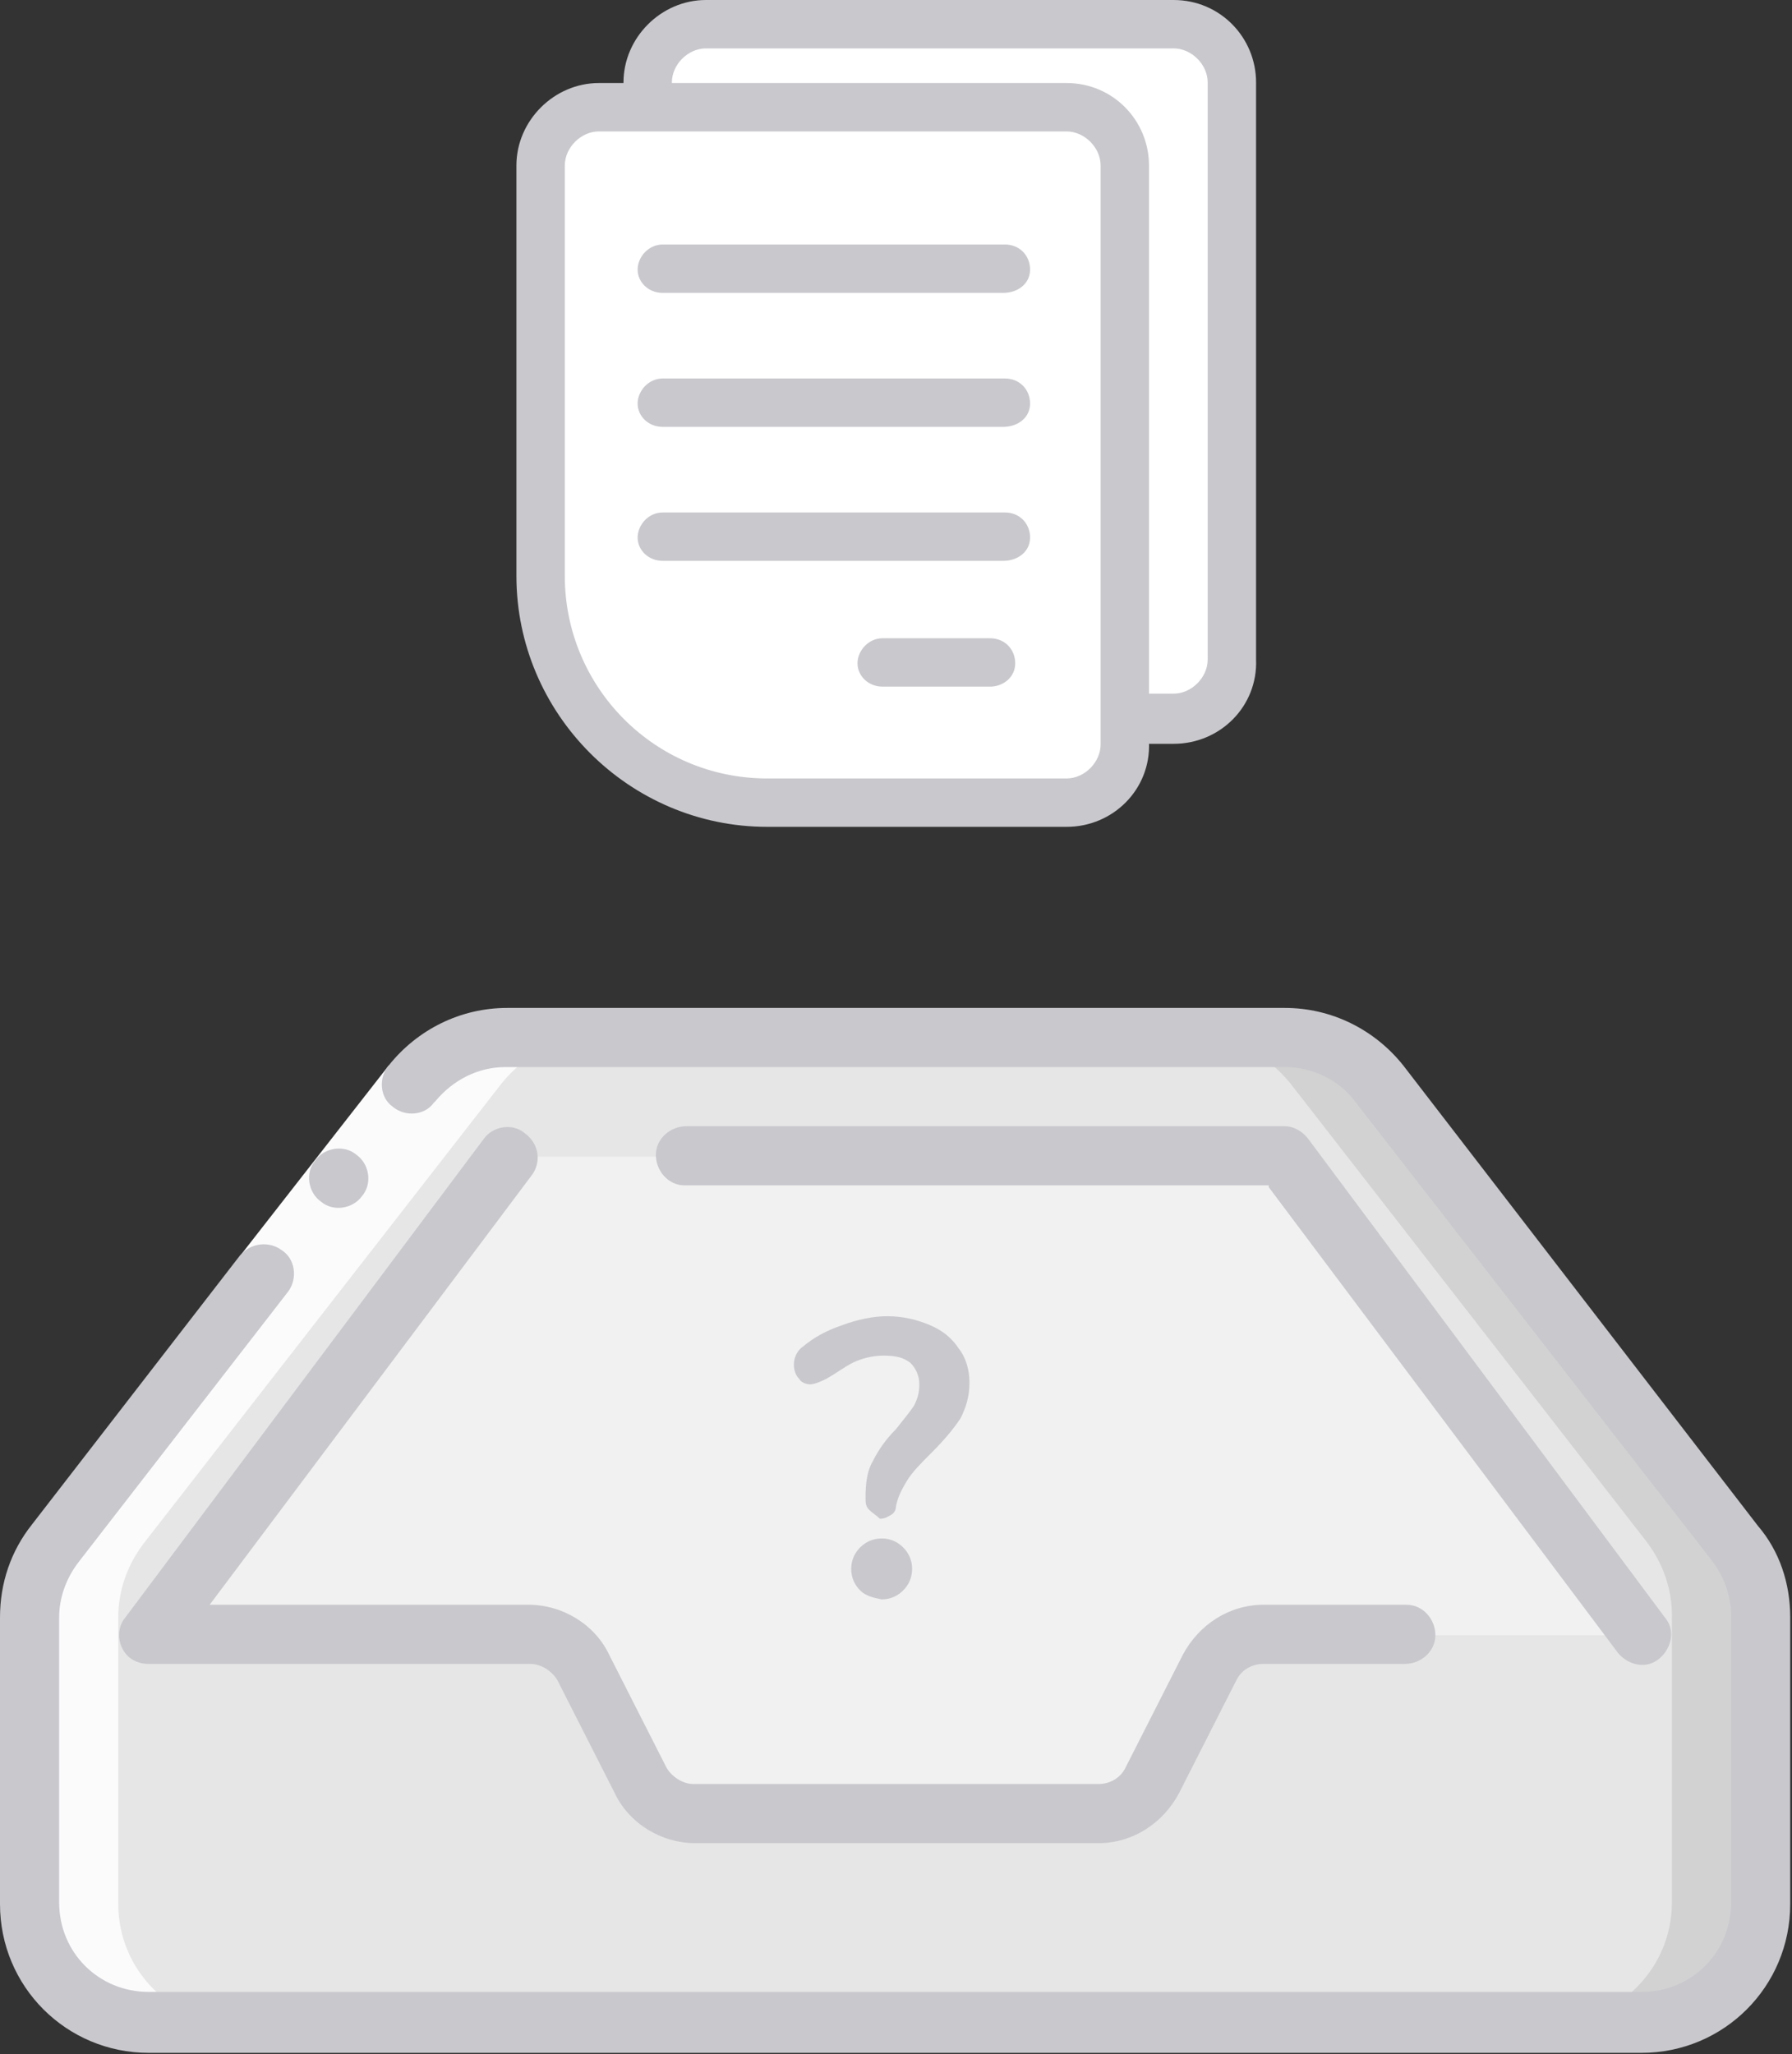 <?xml version="1.0" encoding="utf-8"?>
<!-- Generator: Adobe Illustrator 23.0.3, SVG Export Plug-In . SVG Version: 6.00 Build 0)  -->
<svg version="1.1" id="Layer_1" xmlns="http://www.w3.org/2000/svg" xmlns:xlink="http://www.w3.org/1999/xlink" x="0px" y="0px"
	 viewBox="0 0 100 114.6" style="enable-background:new 0 0 100 114.6;" xml:space="preserve">
<rect x="0" y="0" width="100" height="114.6" fill="#333333" stroke="none"/>
<style type="text/css">
	.st0{fill:#FFFFFF;}
	.st1{fill:#C9C8CD;}
	.st2{fill:#E6E6E6;}
	.st3{fill:#D2D2D2;}
	.st4{fill:#F1F1F1;}
	.st5{fill:#FBFBFC;}
	.st6{enable-background:new    ;}
</style>
<g id="no-notes" transform="translate(-8305 -1794.11)">
	<g id="Notes" transform="translate(8333.818 1794.11)">
		<g id="Path_40" transform="translate(5.975 0)">
			<g id="Path_96">
				<path class="st0" d="M30.7,40.1H4.6c-1.8,0-3.3-1.5-3.3-3.3c0,0,0,0,0,0l0,0V4.6c0-1.8,1.5-3.3,3.3-3.3l0,0h26.1
					c1.8,0,3.3,1.5,3.3,3.3l0,0v32.2C34,38.7,32.5,40.1,30.7,40.1z"/>
			</g>
			<g id="Path_97">
				<path class="st1" d="M30.7,41.5H4.6c-2.6,0-4.6-2.1-4.6-4.6V4.6C0,2.1,2.1,0,4.6,0h26.1c2.6,0,4.6,2.1,4.6,4.6v32.2
					C35.4,39.4,33.3,41.5,30.7,41.5z M4.6,2.7c-1,0-1.9,0.9-1.9,1.9c0,0,0,0,0,0v32.2c0,1,0.9,1.9,1.9,1.9l0,0h26.1
					c1,0,1.9-0.9,1.9-1.9c0,0,0,0,0,0V4.6c0-1-0.9-1.9-1.9-1.9l0,0L4.6,2.7z"/>
			</g>
		</g>
		<g id="Path_41" transform="translate(0 4.633)">
			<g id="Path_98">
				<path class="st0" d="M30.7,40.1H14c-7,0-12.6-5.7-12.6-12.6V4.6c0-1.8,1.5-3.3,3.3-3.3h26.1c1.8,0,3.3,1.5,3.3,3.3c0,0,0,0,0,0
					v32.2C34,38.7,32.5,40.1,30.7,40.1L30.7,40.1L30.7,40.1z"/>
			</g>
			<g id="Path_99">
				<path class="st1" d="M30.7,41.5H14c-7.7,0-14-6.3-14-14V4.6C0,2.1,2.1,0,4.6,0h26.1c2.6,0,4.6,2.1,4.6,4.6v32.2
					C35.4,39.4,33.3,41.5,30.7,41.5z M4.6,2.7c-1,0-1.9,0.9-1.9,1.9c0,0,0,0,0,0v22.9c0,6.2,5,11.3,11.3,11.3h16.7
					c1,0,1.9-0.9,1.9-1.9c0,0,0,0,0,0V4.6c0-1-0.9-1.9-1.9-1.9l0,0L4.6,2.7z"/>
			</g>
		</g>
		<g id="Group_140" transform="translate(6.764 13.642)">
			<g id="Line_19">
				<g id="Path_109">
					<path class="st1" d="M20.4,2.7H1.4C0.6,2.7,0,2.1,0,1.4S0.6,0,1.4,0h19.1c0.8,0,1.4,0.6,1.4,1.4S21.2,2.7,20.4,2.7z"/>
				</g>
			</g>
			<g id="Path_87" transform="translate(0 7.475)">
				<g id="Path_110">
					<path class="st1" d="M20.4,2.7H1.4C0.6,2.7,0,2.1,0,1.4S0.6,0,1.4,0h19.1c0.8,0,1.4,0.6,1.4,1.4S21.2,2.7,20.4,2.7z"/>
				</g>
			</g>
			<g id="Path_88" transform="translate(0 14.95)">
				<g id="Path_111">
					<path class="st1" d="M20.4,2.7H1.4C0.6,2.7,0,2.1,0,1.4S0.6,0,1.4,0h19.1c0.8,0,1.4,0.6,1.4,1.4S21.2,2.7,20.4,2.7z"/>
				</g>
			</g>
		</g>
		<g id="Line_26" transform="translate(19.034 35.61)">
			<g id="Path_124">
				<path class="st1" d="M7.4,2.7h-6C0.6,2.7,0,2.1,0,1.4S0.6,0,1.4,0h6c0.8,0,1.4,0.6,1.4,1.4S8.1,2.7,7.4,2.7L7.4,2.7z"/>
			</g>
		</g>
	</g>
	<g id="Group_2952" transform="translate(8305 1850.346)">
		<g id="_113---Mailbox" transform="translate(0 0)">
			<g id="Shape">
				<path class="st2" d="M50,56.7h41.7c3.7,0,6.7-3,6.7-6.7V34c0-1.5-0.5-2.9-1.4-4.1L77,4.2c-1.3-1.6-3.2-2.6-5.3-2.6H28.3
					c-2.1,0-4,1-5.3,2.6L3.1,29.9C2.2,31,1.7,32.5,1.7,34v16c0,3.7,3,6.7,6.7,6.7H50z"/>
			</g>
			<g id="Shape-2">
				<path class="st3" d="M96.9,29.9L77,4.2c-1.3-1.6-3.2-2.6-5.3-2.6h-5c2.1,0,4,1,5.3,2.6l19.9,25.6c0.9,1.2,1.4,2.6,1.4,4.1v16
					c0,3.7-3,6.7-6.7,6.7h5c3.7,0,6.7-3,6.7-6.7V34C98.3,32.5,97.8,31,96.9,29.9z"/>
			</g>
			<g id="Shape-3">
				<path class="st4" d="M91.7,35l-20-26.7H28.3L8.3,35h21.3c1.3,0,2.4,0.7,3,1.8l3.2,6.3c0.6,1.1,1.7,1.8,3,1.8h22.5
					c1.3,0,2.4-0.7,3-1.8l3.2-6.3c0.6-1.1,1.7-1.8,3-1.8H91.7z"/>
			</g>
			<g id="Shape-4">
				<path class="st5" d="M8.3,56.7h5c-3.7,0-6.7-3-6.7-6.7V34c0-1.5,0.5-2.9,1.4-4.1L28,4.2c1.3-1.6,3.2-2.6,5.3-2.6h-5
					c-2.1,0-4,1-5.3,2.6L3.1,29.9C2.2,31,1.7,32.5,1.7,34v16C1.7,53.7,4.7,56.7,8.3,56.7z"/>
			</g>
			<g id="Rectangle-path">
				<path class="st5" d="M13.5,13.7l8.2-10.5l2.6,2l-8.2,10.5L13.5,13.7z"/>
			</g>
			<g id="Group_2949">
				<g id="Shape-5">
					<path class="st1" d="M20.2,10.5c0.6-0.7,0.4-1.8-0.3-2.3c-0.7-0.6-1.8-0.4-2.3,0.3c-0.6,0.7-0.4,1.8,0.3,2.3c0,0,0,0,0,0
						C18.6,11.4,19.7,11.2,20.2,10.5z"/>
				</g>
				<g id="Shape-6">
					<path class="st1" d="M78.3,3.2c-1.6-2-4-3.2-6.6-3.2H28.3c-2.6,0-5,1.2-6.6,3.2c-0.6,0.7-0.5,1.8,0.2,2.3
						c0.7,0.6,1.8,0.5,2.3-0.2c0,0,0,0,0.1-0.1c1-1.2,2.4-1.9,3.9-1.9h43.5c1.5,0,3,0.7,3.9,1.9l19.9,25.6c0.7,0.9,1.1,2,1.1,3.1v16
						c0,2.8-2.2,5-5,5H8.3c-2.8,0-5-2.2-5-5V34c0-1.1,0.4-2.2,1.1-3.1l11.7-15.1c0.5-0.7,0.4-1.8-0.4-2.3c-0.7-0.5-1.7-0.4-2.3,0.3
						L1.8,28.8C0.6,30.3,0,32.1,0,34v16c0,4.6,3.7,8.3,8.3,8.3h83.3c4.6,0,8.3-3.7,8.3-8.3V34c0-1.9-0.6-3.7-1.8-5.1L78.3,3.2z"/>
				</g>
				<g id="Shape-7">
					<path class="st1" d="M29.3,7c-0.7-0.6-1.8-0.4-2.3,0.3L7,34c-0.6,0.7-0.4,1.8,0.3,2.3c0.3,0.2,0.6,0.3,1,0.3h21.3
						c0.6,0,1.2,0.4,1.5,0.9l3.2,6.3c0.8,1.7,2.6,2.8,4.5,2.8h22.5c1.9,0,3.6-1.1,4.5-2.8l3.2-6.3c0.3-0.6,0.9-0.9,1.5-0.9h7.9
						c0.9,0,1.7-0.7,1.7-1.6c0-0.9-0.7-1.7-1.6-1.7c0,0-0.1,0-0.1,0h-7.9c-1.9,0-3.6,1.1-4.5,2.8l-3.2,6.3c-0.3,0.6-0.9,0.9-1.5,0.9
						H38.7c-0.6,0-1.2-0.4-1.5-0.9l-3.2-6.3c-0.8-1.7-2.6-2.8-4.5-2.8H11.7l18-24C30.2,8.6,30.1,7.6,29.3,7L29.3,7z"/>
				</g>
				<g id="Shape-8">
					<path class="st1" d="M70.8,10l19.5,26c0.6,0.7,1.6,0.9,2.3,0.3c0.7-0.6,0.9-1.6,0.3-2.3L73,7.3c-0.3-0.4-0.8-0.7-1.3-0.7H38.3
						c-0.9,0-1.7,0.7-1.7,1.6c0,0.9,0.7,1.7,1.6,1.7c0,0,0.1,0,0.1,0H70.8z"/>
				</g>
			</g>
		</g>
		<g class="st6">
			<path class="st1" d="M48.5,28c-0.2-0.2-0.2-0.4-0.2-0.7c0-0.8,0.1-1.5,0.4-2c0.3-0.6,0.7-1.2,1.3-1.8c0.4-0.5,0.8-1,1-1.3
				c0.2-0.4,0.3-0.7,0.3-1.2c0-0.5-0.2-0.9-0.5-1.2c-0.4-0.3-0.8-0.4-1.5-0.4c-0.5,0-1,0.1-1.5,0.3s-1,0.6-1.7,1
				c-0.4,0.2-0.7,0.3-0.9,0.3c-0.2,0-0.5-0.1-0.6-0.3c-0.2-0.2-0.3-0.5-0.3-0.8c0-0.4,0.2-0.8,0.5-1c0.6-0.5,1.3-0.9,2.2-1.2
				c0.8-0.3,1.7-0.5,2.5-0.5c0.9,0,1.7,0.2,2.4,0.5c0.7,0.3,1.2,0.7,1.6,1.3c0.4,0.5,0.6,1.2,0.6,1.9c0,0.8-0.2,1.4-0.5,2
				c-0.4,0.6-0.9,1.2-1.6,1.9c-0.6,0.6-1.1,1.1-1.4,1.6s-0.5,0.9-0.6,1.4c0,0.2-0.1,0.4-0.3,0.5c-0.2,0.1-0.3,0.2-0.6,0.2
				C48.9,28.3,48.7,28.2,48.5,28z M48,32.5c-0.3-0.3-0.5-0.7-0.5-1.2c0-0.5,0.2-0.9,0.5-1.2c0.3-0.3,0.7-0.5,1.2-0.5
				s0.9,0.2,1.2,0.5c0.3,0.3,0.5,0.7,0.5,1.2c0,0.5-0.2,0.9-0.5,1.2c-0.3,0.3-0.7,0.5-1.2,0.5C48.7,32.9,48.3,32.8,48,32.5z"/>
		</g>
	</g>
</g>
</svg>
